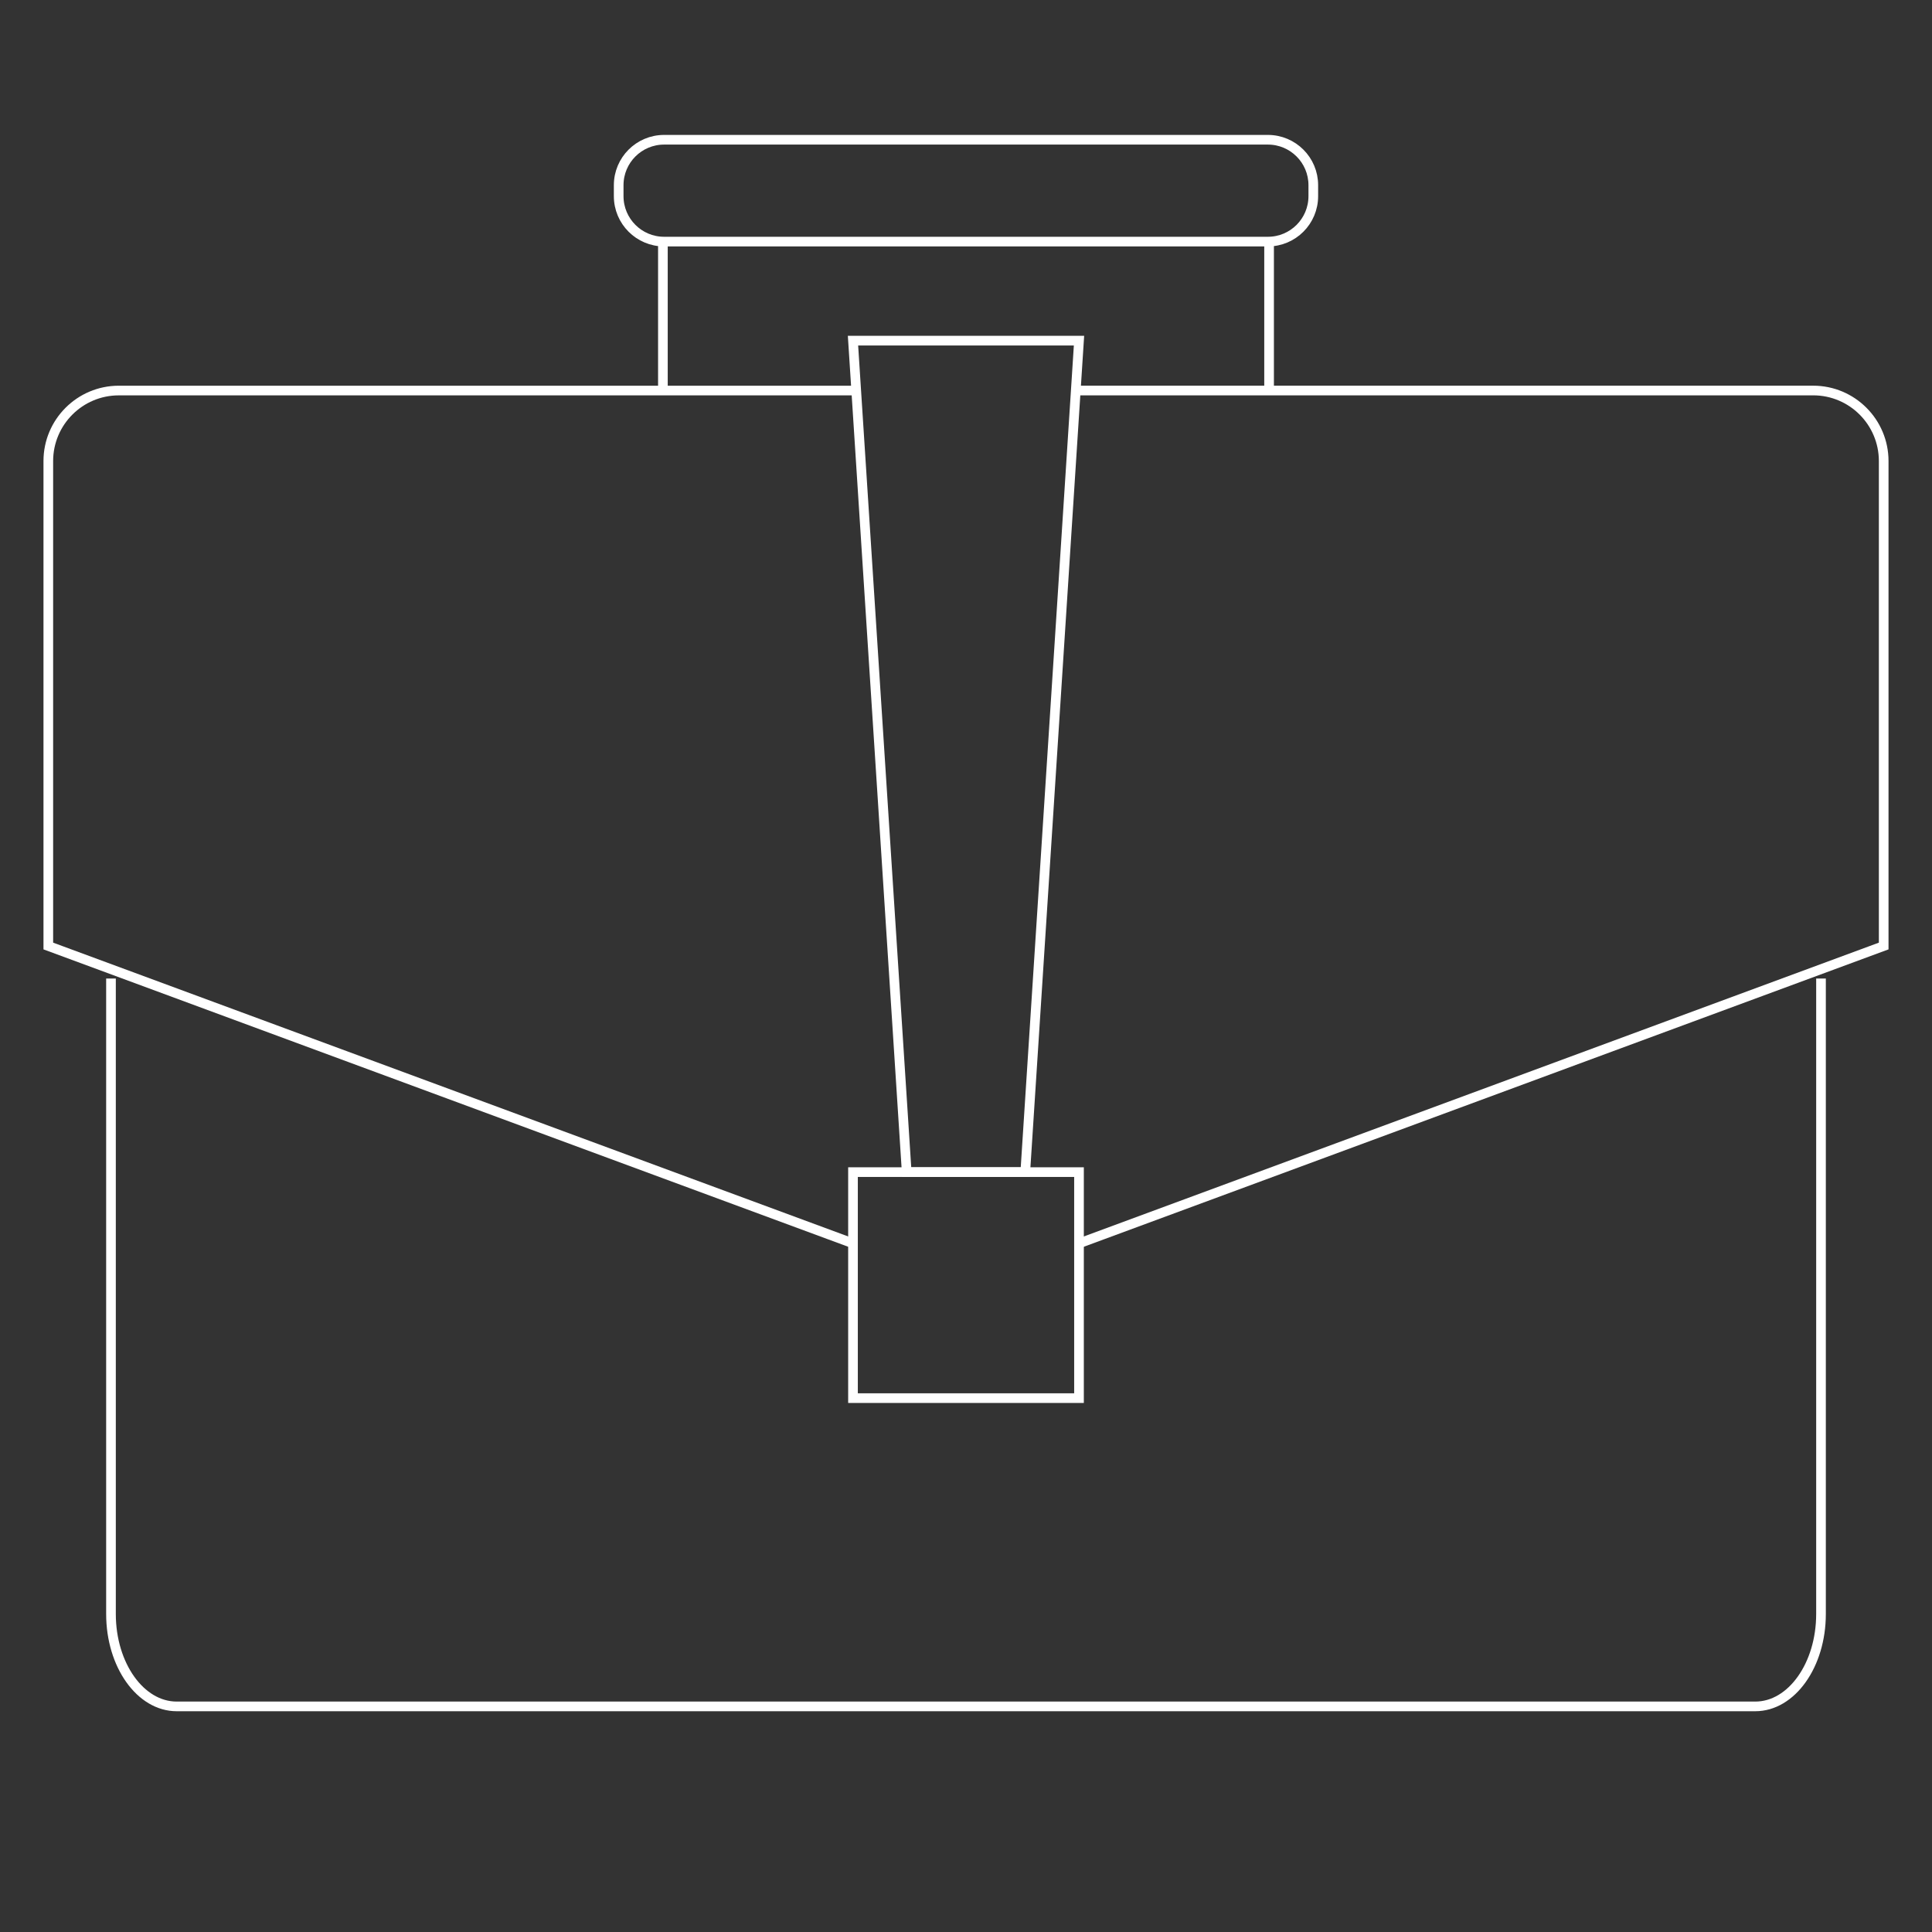 <?xml version="1.0" encoding="utf-8"?>
<!-- Generator: Adobe Illustrator 16.0.0, SVG Export Plug-In . SVG Version: 6.00 Build 0)  -->
<!DOCTYPE svg PUBLIC "-//W3C//DTD SVG 1.1//EN" "http://www.w3.org/Graphics/SVG/1.1/DTD/svg11.dtd">
<svg version="1.1" id="Layer_1" xmlns="http://www.w3.org/2000/svg" xmlns:xlink="http://www.w3.org/1999/xlink" x="0px" y="0px"
	 width="200px" height="200px" viewBox="0 0 200 200" enable-background="new 0 0 200 200" xml:space="preserve">
<rect x="0" y="0" width="200" height="200" fill="#333333" stroke="none"/>
<path fill="none" stroke="#FFFFFF" stroke-miterlimit="10" d="M88.303,128.715L5.001,97.931V47.729c0-4.034,3.27-7.301,7.301-7.301
	H88.3"/>
<path fill="none" stroke="#FFFFFF" stroke-miterlimit="10" d="M111.698,40.426H187.7c4.031,0,7.299,3.271,7.299,7.303v50.202
	l-83.301,30.784"/>
<path fill="none" stroke="#FFFFFF" stroke-miterlimit="10" d="M11.489,101.296v65.783c0,5.283,3.045,9.567,6.801,9.567h163.417
	c3.758,0,6.803-4.284,6.803-9.567v-65.783"/>
<line fill="none" stroke="#FFFFFF" stroke-miterlimit="10" x1="68.623" y1="25.299" x2="68.623" y2="40.426"/>
<line fill="none" stroke="#FFFFFF" stroke-miterlimit="10" x1="131.375" y1="40.426" x2="131.375" y2="25.299"/>
<path fill="none" stroke="#FFFFFF" stroke-miterlimit="10" d="M131.25,14.467h-62.5c-2.597,0-4.704,2.105-4.704,4.704v1.136
	c0,2.597,2.106,4.704,4.704,4.704h62.5c2.597,0,4.702-2.106,4.702-4.704v-1.136C135.953,16.573,133.847,14.467,131.25,14.467z"/>
<rect x="88.302" y="121.337" fill="none" stroke="#FFFFFF" stroke-miterlimit="10" width="23.396" height="23.397"/>
<polygon fill="none" stroke="#FFFFFF" stroke-miterlimit="10" points="111.698,35.263 88.302,35.263 93.861,121.337 
	106.136,121.337 "/>
</svg>
